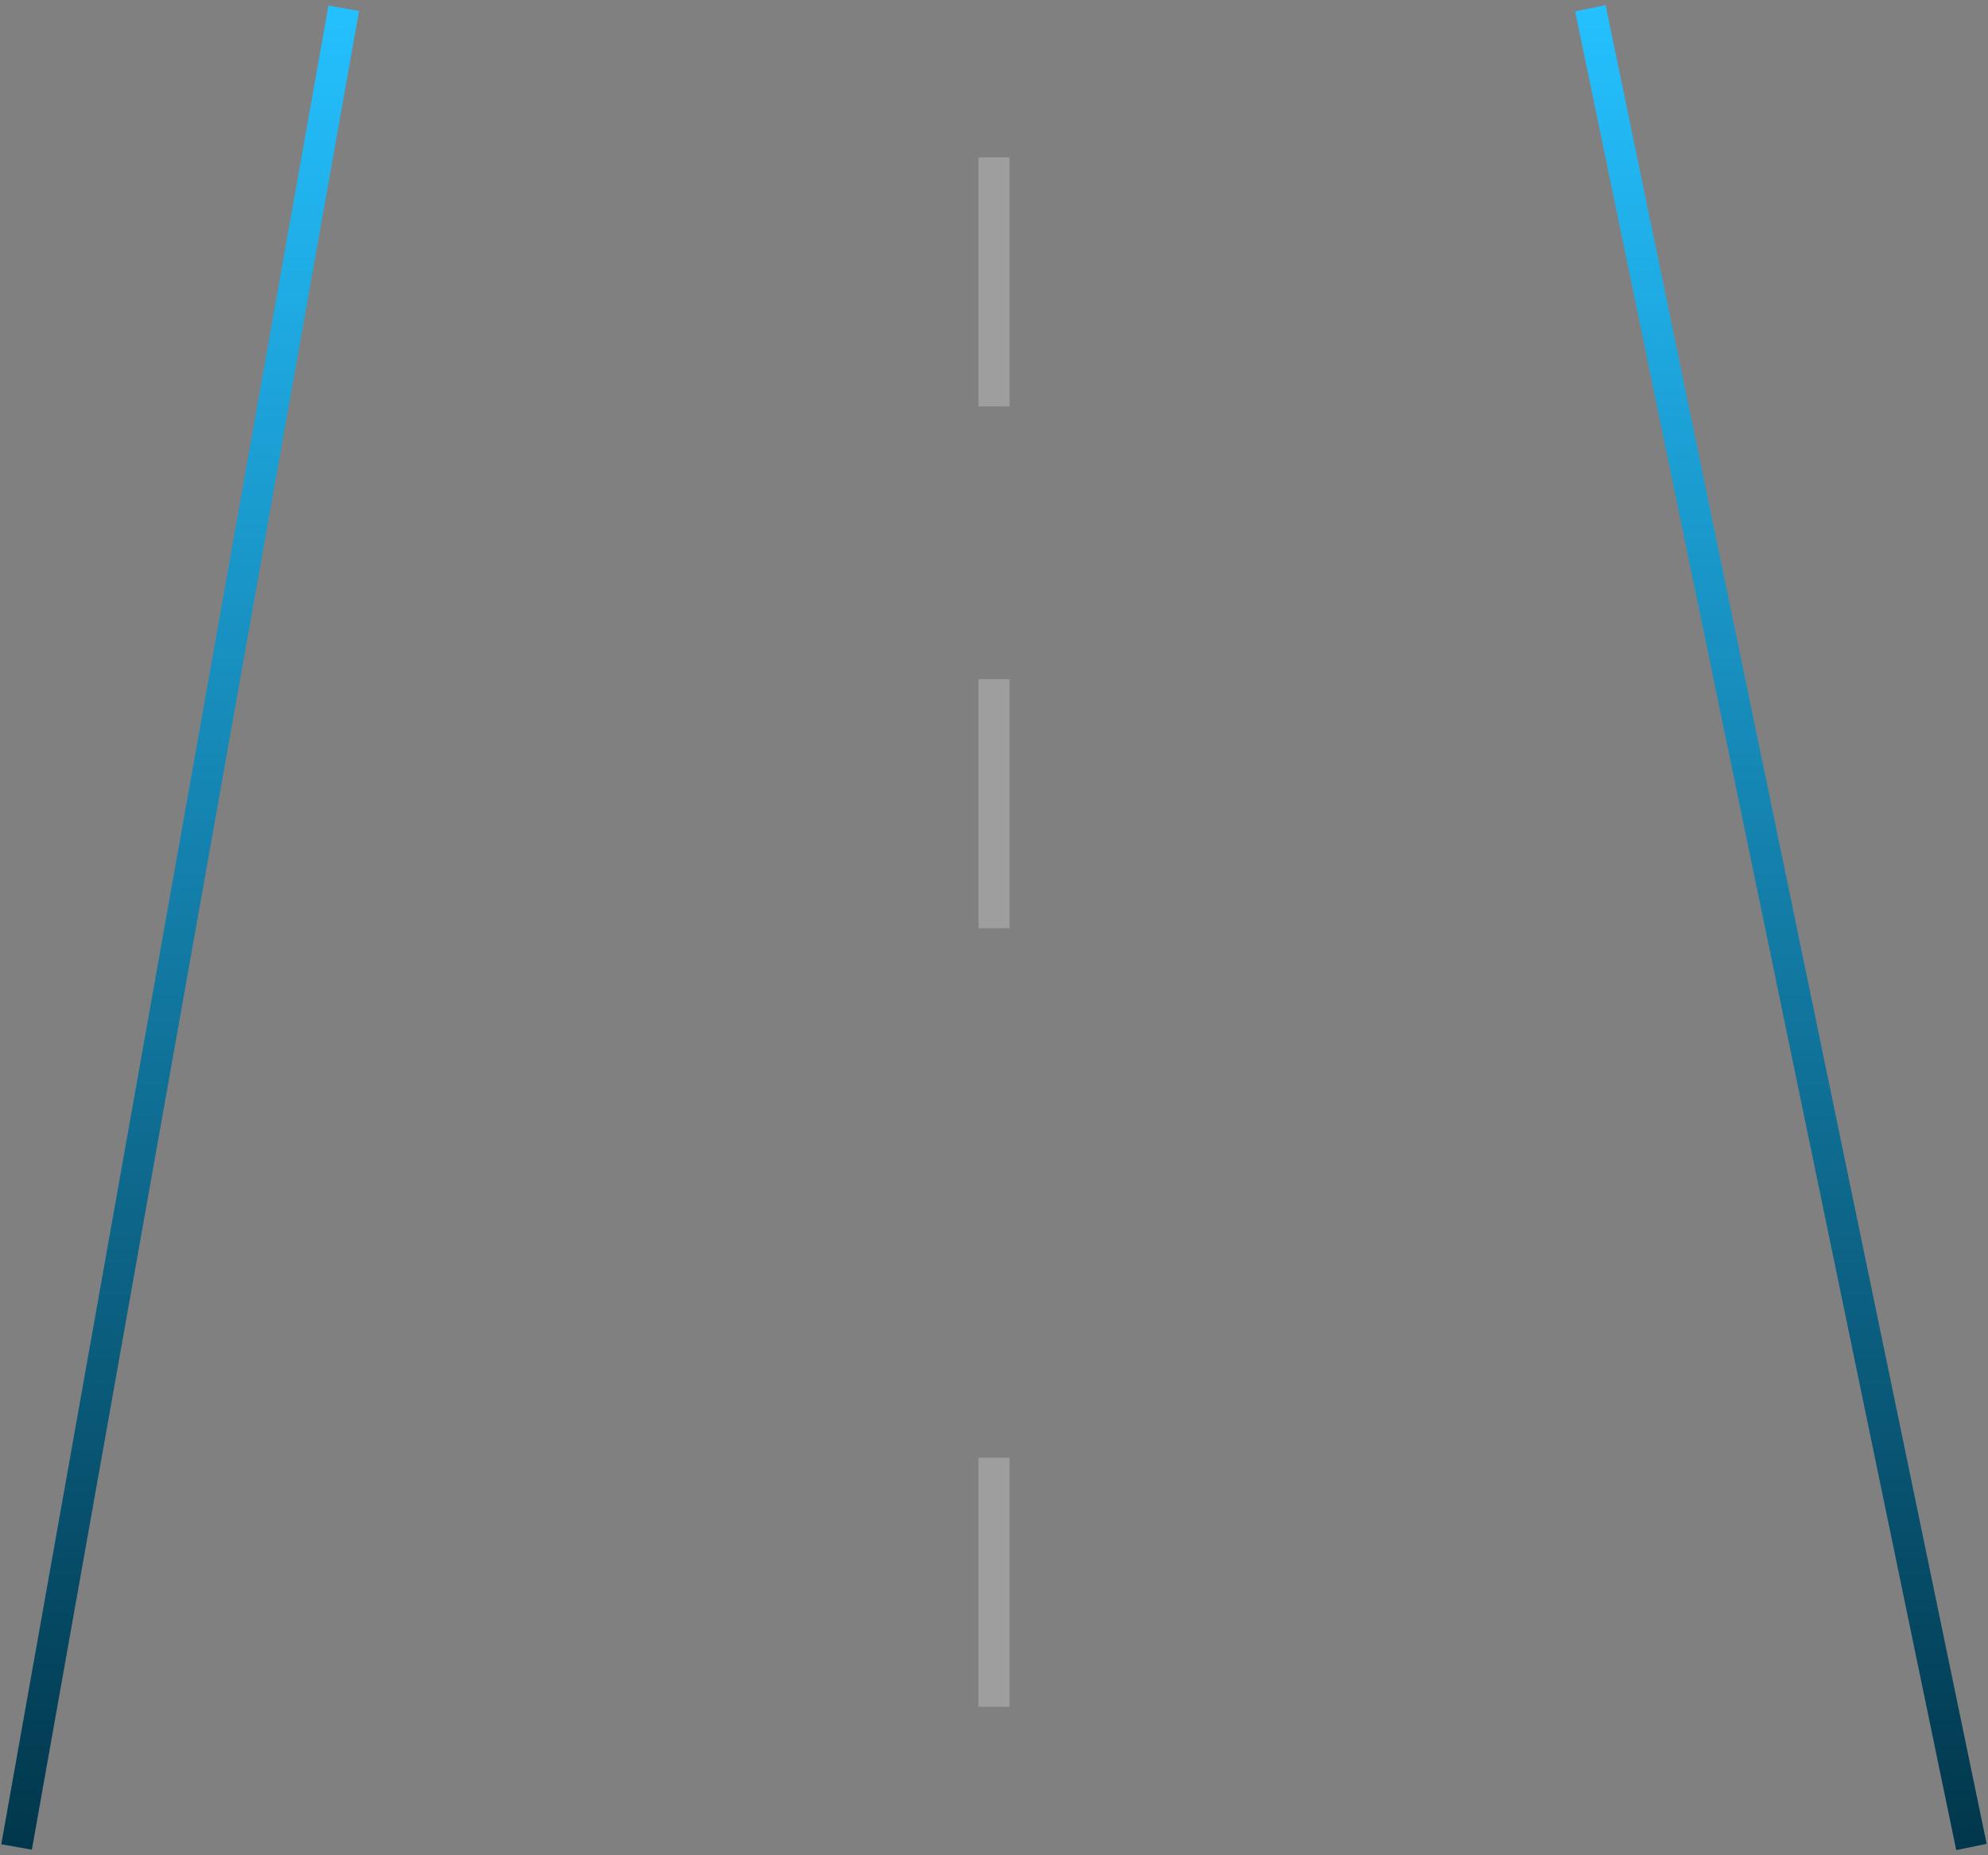 <svg width="240" height="224" viewBox="0 0 240 224" fill="none" xmlns="http://www.w3.org/2000/svg">
<rect x="0" y="0" width="240" height="224" fill="#808080" stroke="none"/>
<path d="M2 223L41.5 1M238 223L192 1" stroke="url(#paint0_linear_1880_20479)" stroke-width="3.75"/>
<path d="M120 49.071V19" stroke="#F9F9F9" stroke-opacity="0.25" stroke-width="3.75"/>
<path d="M120 112.071V82" stroke="#F9F9F9" stroke-opacity="0.25" stroke-width="3.75"/>
<path d="M120 206.071V176" stroke="#F9F9F9" stroke-opacity="0.25" stroke-width="3.75"/>
<defs>
<linearGradient id="paint0_linear_1880_20479" x1="120" y1="1" x2="120" y2="223" gradientUnits="userSpaceOnUse">
<stop stop-color="#24C0FF"/>
<stop offset="1" stop-color="#01374C"/>
</linearGradient>
</defs>
</svg>
